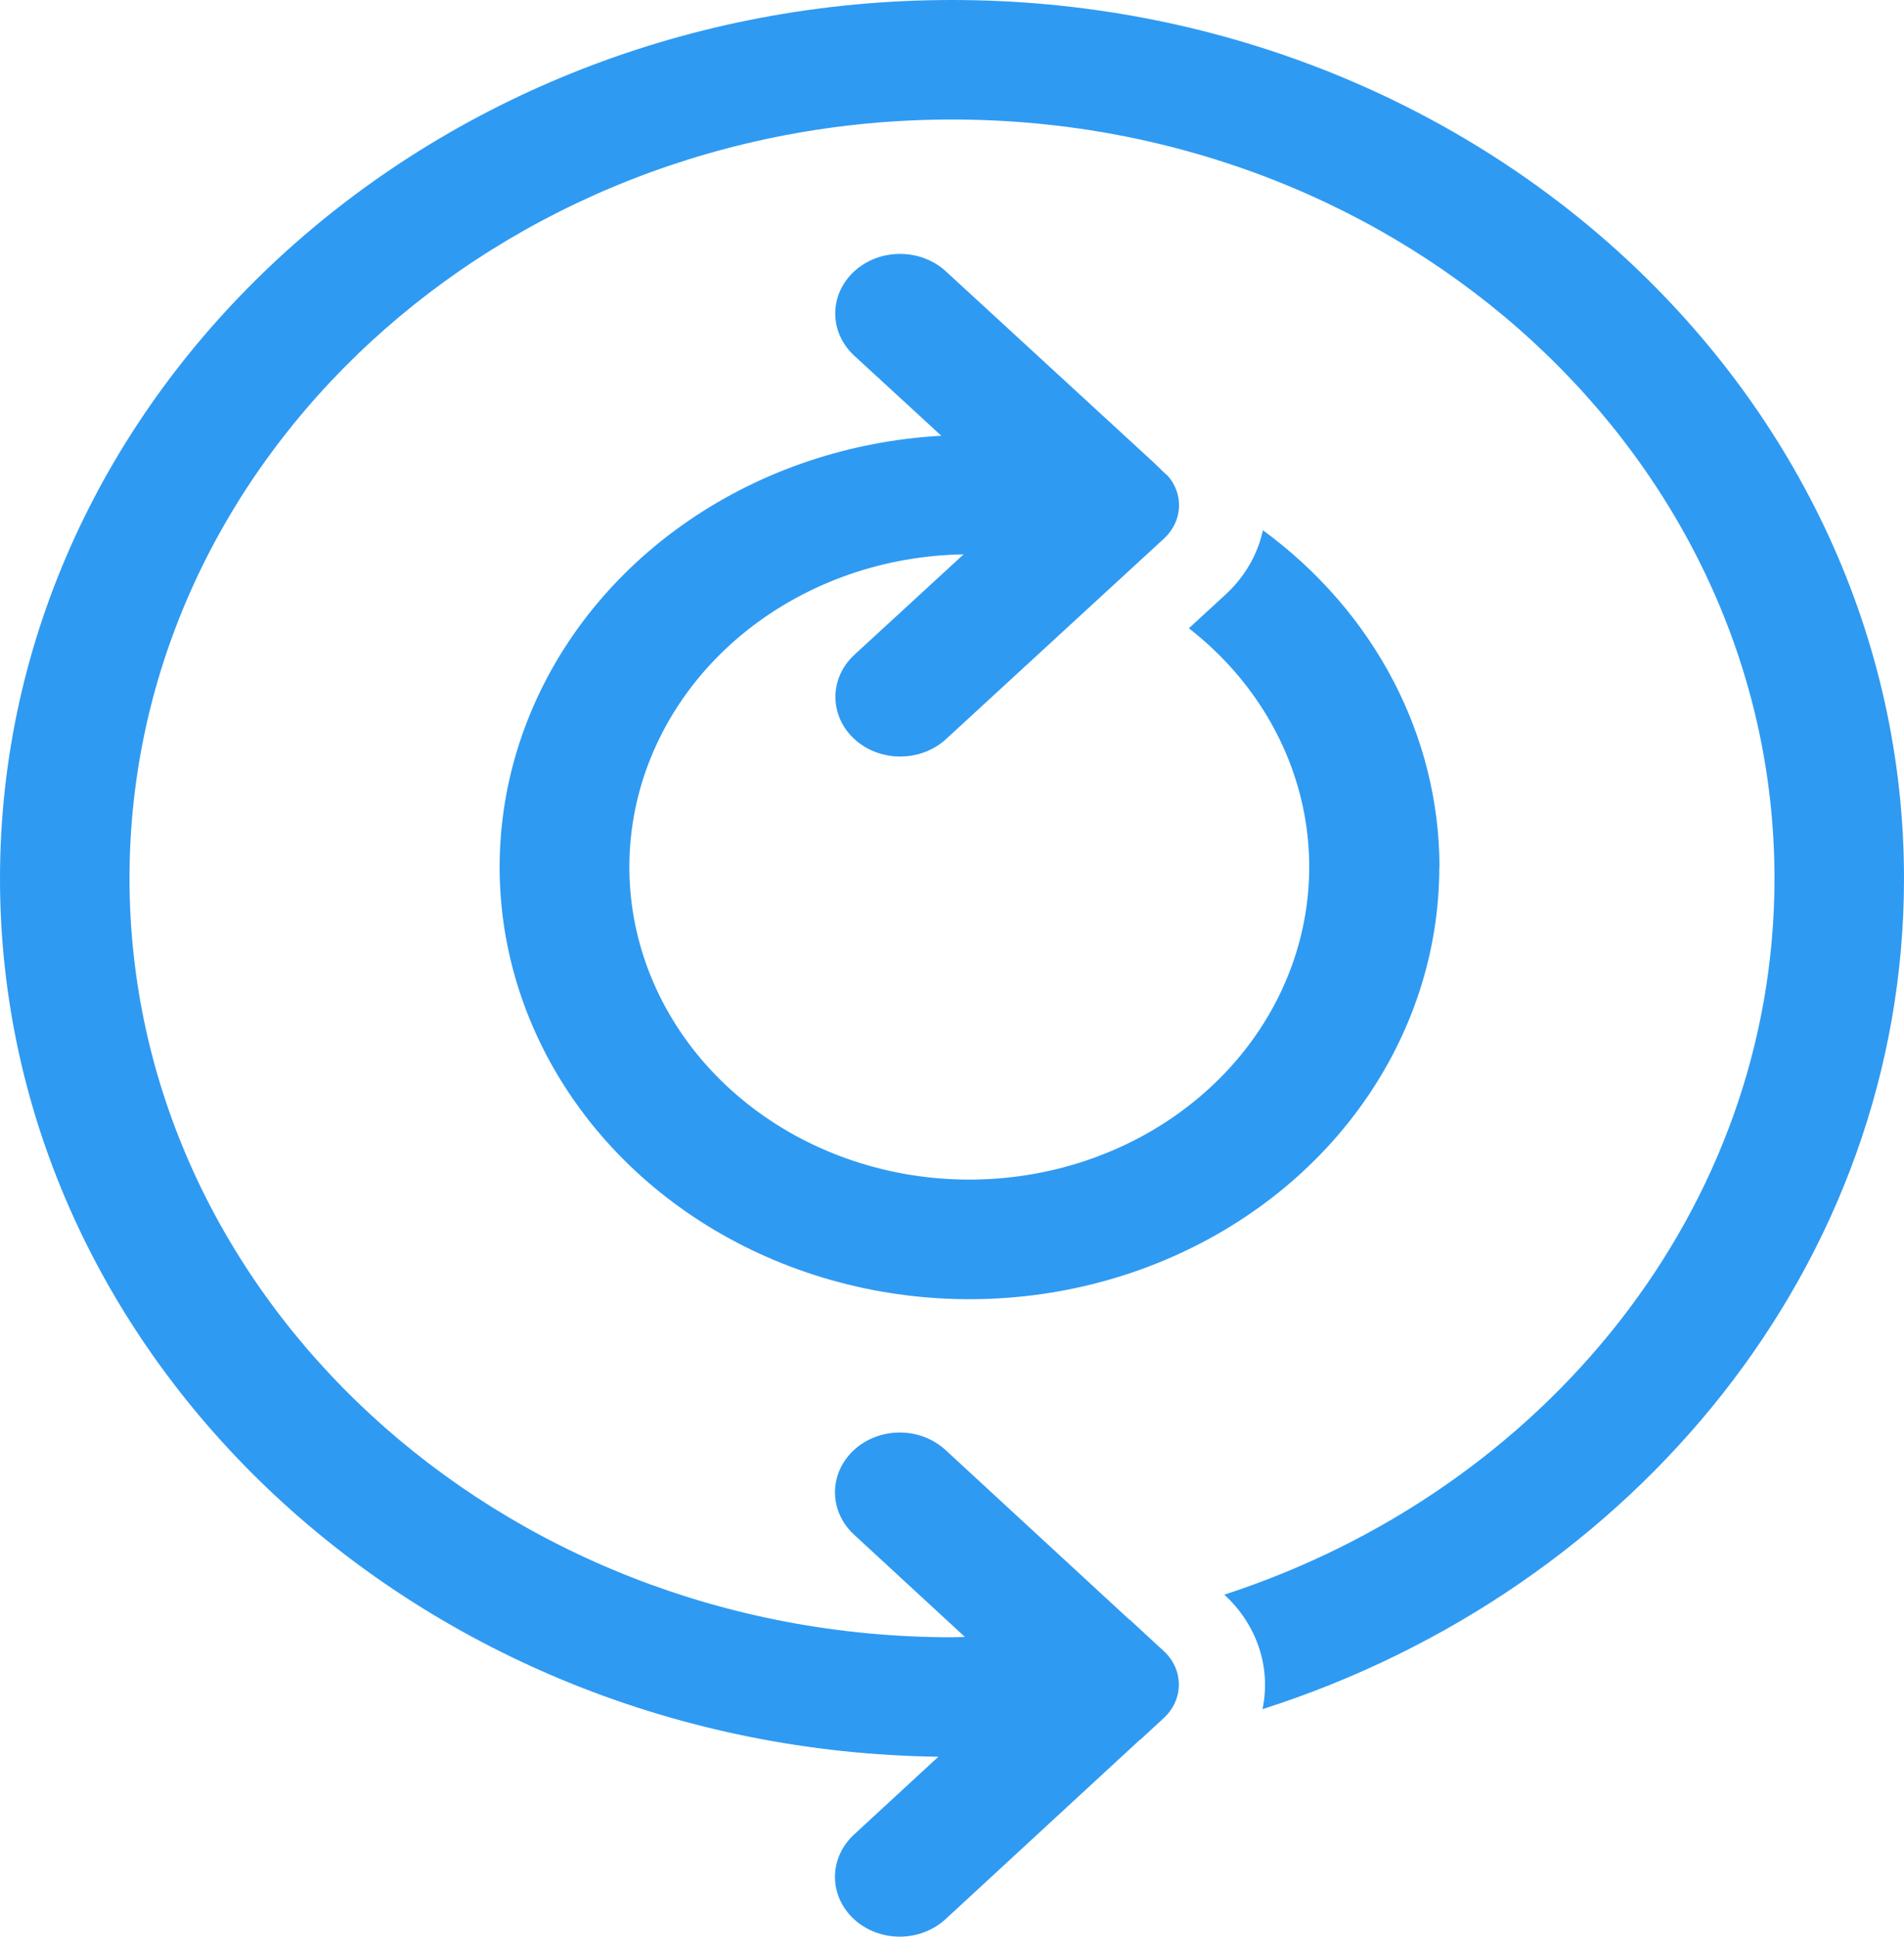 <svg xmlns="http://www.w3.org/2000/svg" width="705" height="717" fill="none" viewBox="0 0 705 717"><path fill="#2F9AF2" d="M533 321.024C532.988 297.057 527.105 273.399 515.787 251.808C504.47 230.218 488.009 211.249 467.628 196.31C465.669 205.344 460.841 213.641 453.754 220.151L440.21 232.606C462.714 250.118 477.82 274.337 482.895 301.042C487.97 327.747 482.691 355.243 467.979 378.735C453.267 402.227 430.055 420.225 402.39 429.591C374.726 438.957 344.365 439.097 316.6 429.986C288.835 420.875 265.429 403.091 250.462 379.735C235.495 356.38 229.917 328.934 234.701 302.184C239.485 275.434 254.327 251.076 276.639 233.359C298.951 215.641 327.318 205.687 356.794 205.233L316.359 242.417C311.859 246.556 309.33 252.169 309.33 258.021C309.33 263.874 311.859 269.487 316.359 273.626C320.859 277.764 326.963 280.089 333.328 280.089C339.692 280.089 345.796 277.764 350.296 273.626L412.683 216.235L431.078 199.318C434.375 196.259 436.323 192.186 436.546 187.884C436.769 183.582 435.251 179.356 432.286 176.023C431.737 175.801 428.686 172.611 427.39 171.42L350.23 100.464C345.73 96.325 339.626 94 333.262 94C326.897 94 320.793 96.325 316.293 100.464C311.793 104.602 309.264 110.215 309.264 116.068C309.264 121.921 311.793 127.534 316.293 131.672L348.54 161.327C314.636 163.199 282.07 174.157 254.858 192.848C227.647 211.54 206.98 237.148 195.408 266.514C183.836 295.879 181.865 327.718 189.738 358.101C197.61 388.485 214.983 416.084 239.711 437.496C264.44 458.907 295.443 473.193 328.897 478.592C362.351 483.991 396.791 480.266 427.97 467.877C459.149 455.488 485.702 434.977 504.354 408.874C523.006 382.771 532.942 352.218 532.934 320.984L533 321.024Z"/><path fill="#2F9AF2" d="M705 325.243C705 145.893 546.859 0 352.5 0C158.141 0 0 145.974 0 325.243C0 503.035 155.399 647.875 347.455 650.385L316.195 679.228C311.698 683.377 309.171 689.005 309.171 694.873C309.171 700.742 311.698 706.37 316.195 710.519C320.692 714.669 326.792 717 333.152 717C339.512 717 345.612 714.669 350.109 710.519L422.061 644.11H422.193L430.968 636.014C434.509 632.736 436.498 628.296 436.498 623.668C436.498 619.039 434.509 614.599 430.968 611.321L418.244 599.582H418.113L350.109 536.836C345.612 532.687 339.512 530.356 333.152 530.356C326.792 530.356 320.692 532.687 316.195 536.836C311.698 540.986 309.171 546.614 309.171 552.482C309.171 558.351 311.698 563.978 316.195 568.128L357.282 606.038C355.681 606.038 354.101 606.16 352.5 606.16C184.553 606.16 47.953 480.082 47.953 325.142C47.953 170.202 184.553 44.245 352.5 44.245C520.447 44.245 657.047 170.262 657.047 325.243C657.047 447.576 571.845 551.834 453.321 590.392L453.518 590.554C459.407 596.004 463.757 602.702 466.189 610.063C468.622 617.424 469.061 625.222 467.47 632.776C605.561 588.611 705 467.452 705 325.243Z"/></svg>
